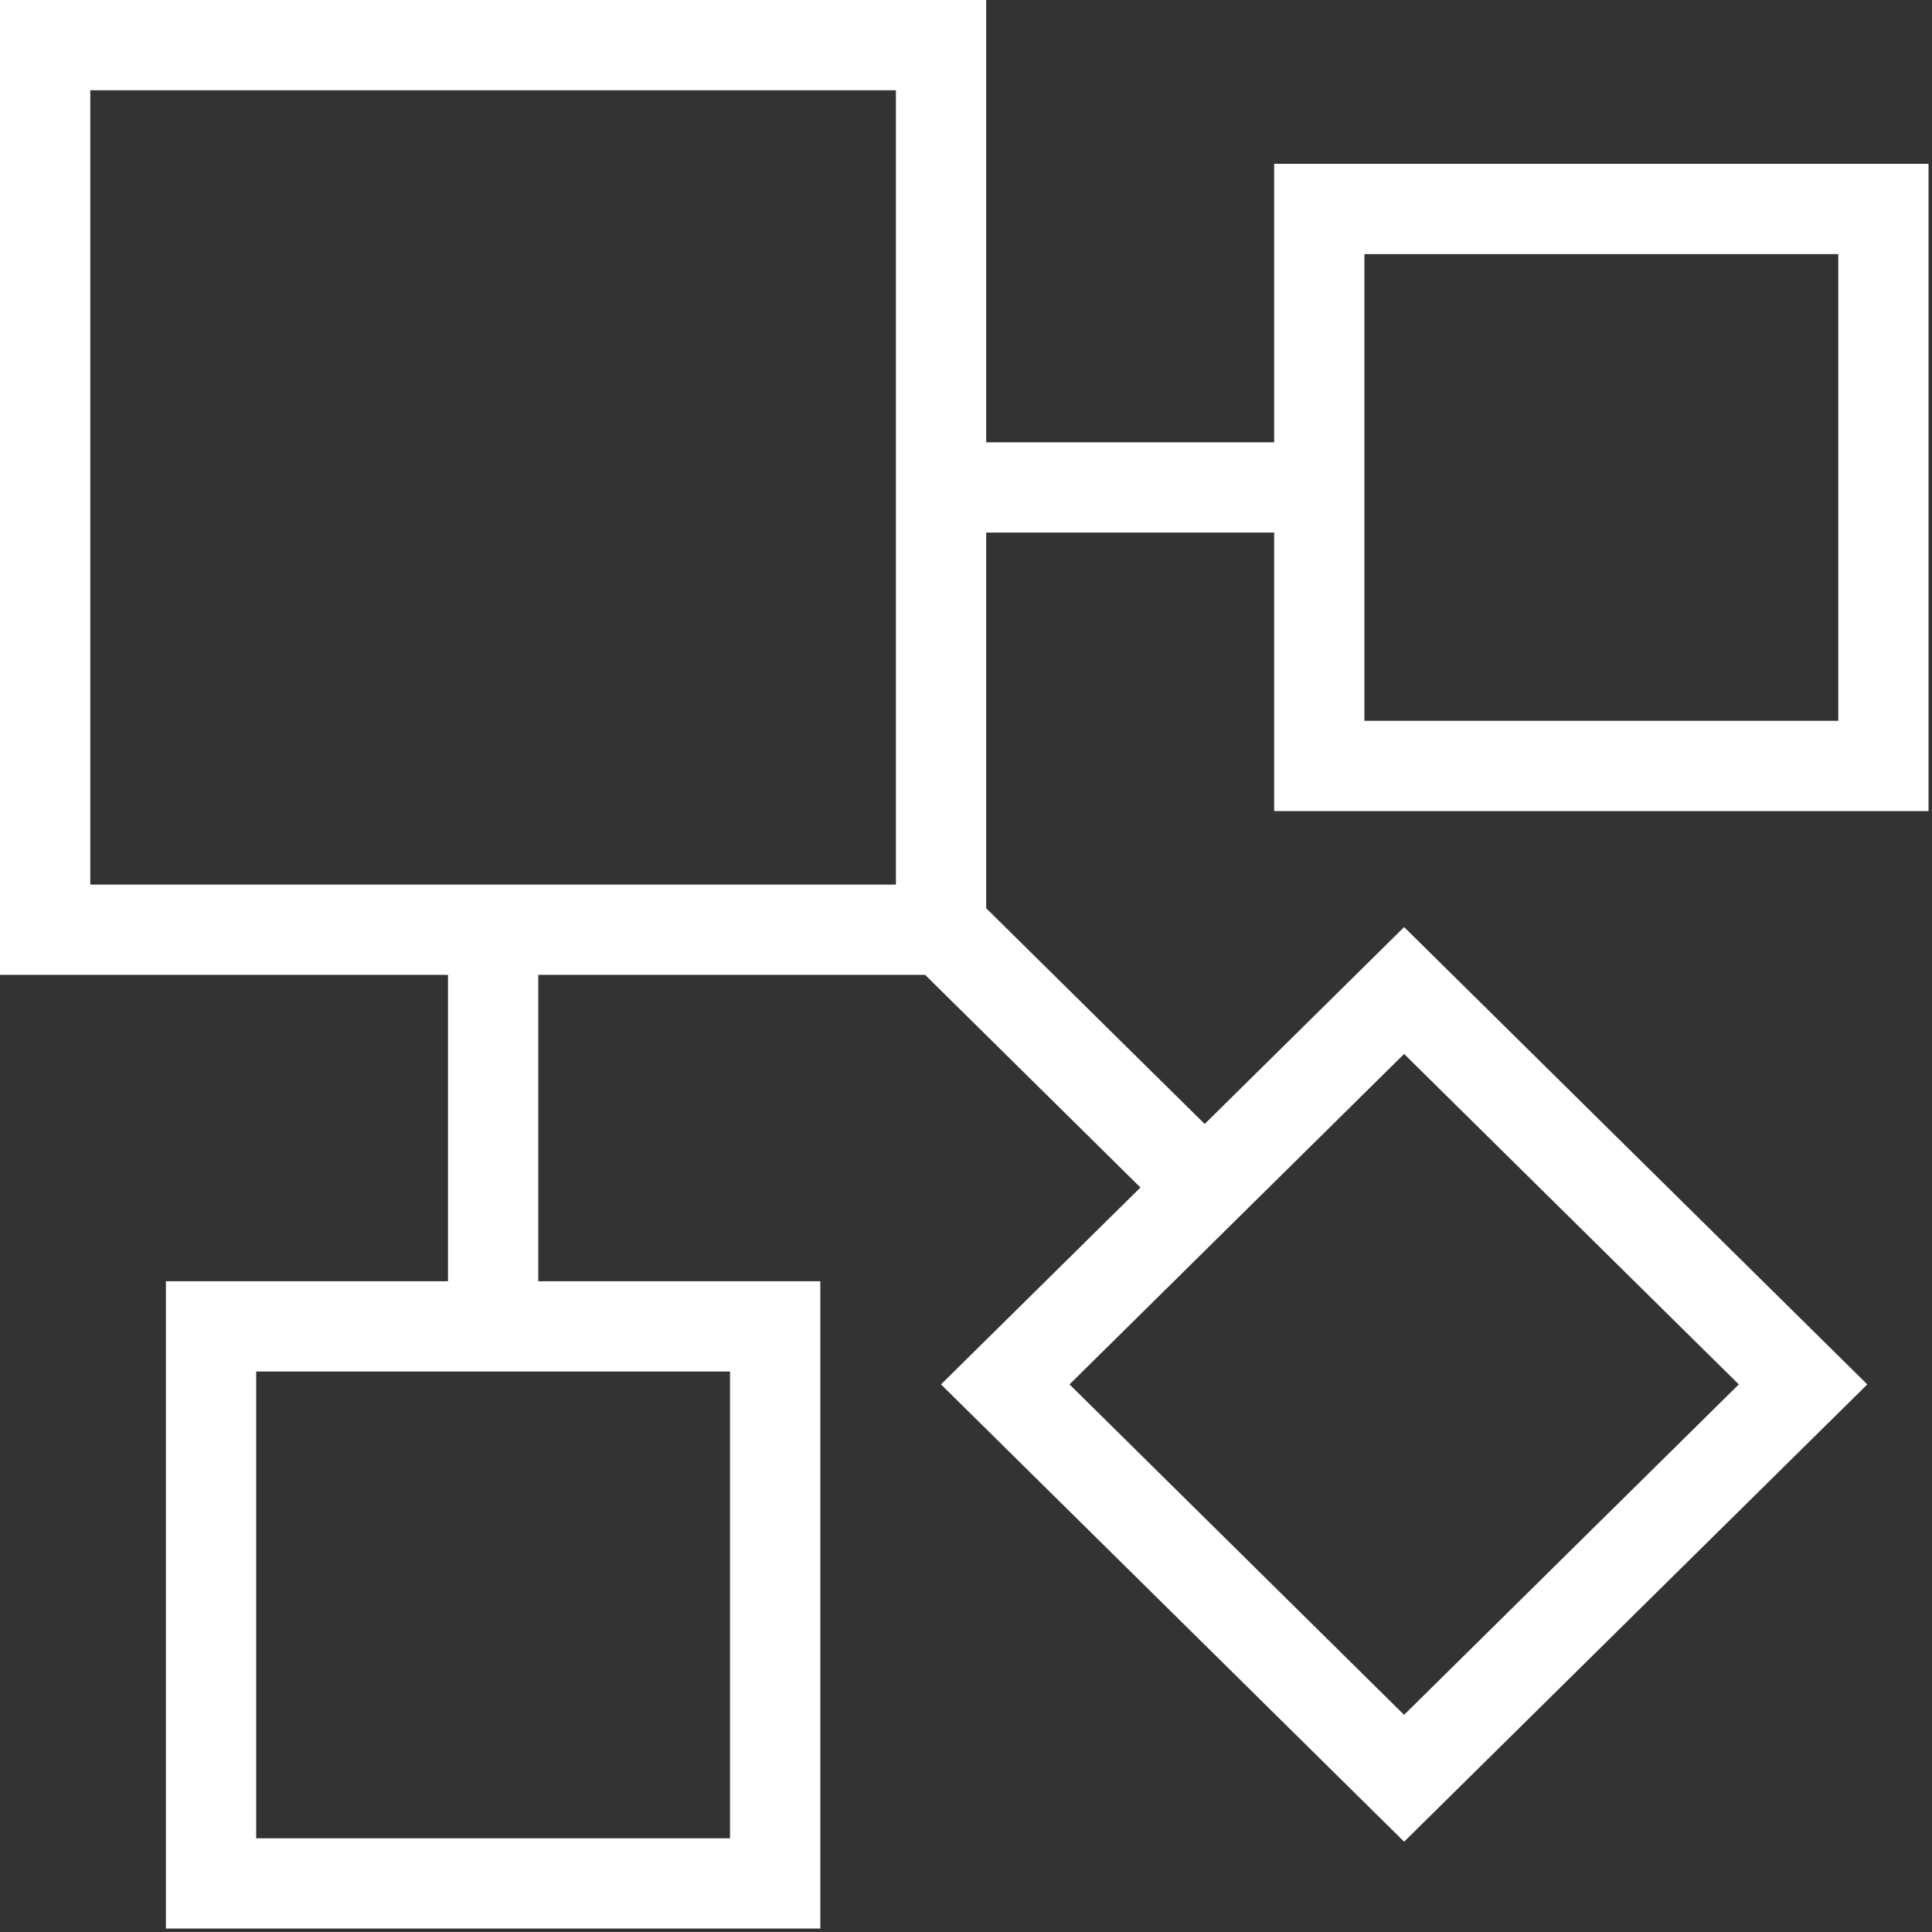 <svg width="62" height="62" fill="none">
  <rect width="100%" height="100%" fill="#333333" stroke="none"/>
  <path fill="#fff" fill-rule="evenodd" d="M0 0v31.285h14.377v9.832H5.324v20.772h21.001V41.117h-9.051v-9.832h12.414l6.91 6.823-6.4 6.319L45.06 59.102l14.864-14.675L45.06 29.751l-6.4 6.319-7.012-6.923V17.091h9.241v8.937h21V5.257h-21v8.937h-9.241V0H0zm2.898 2.897h25.853v25.491h.001H2.898V2.897zm40.888 20.235h15.206V8.154H43.786v14.978zm-9.464 21.295l10.737-10.604L55.8 44.427 45.059 55.031 34.322 44.427zM8.221 58.992h15.206V44.014H8.221v14.978z" clip-rule="evenodd"/>
</svg>
